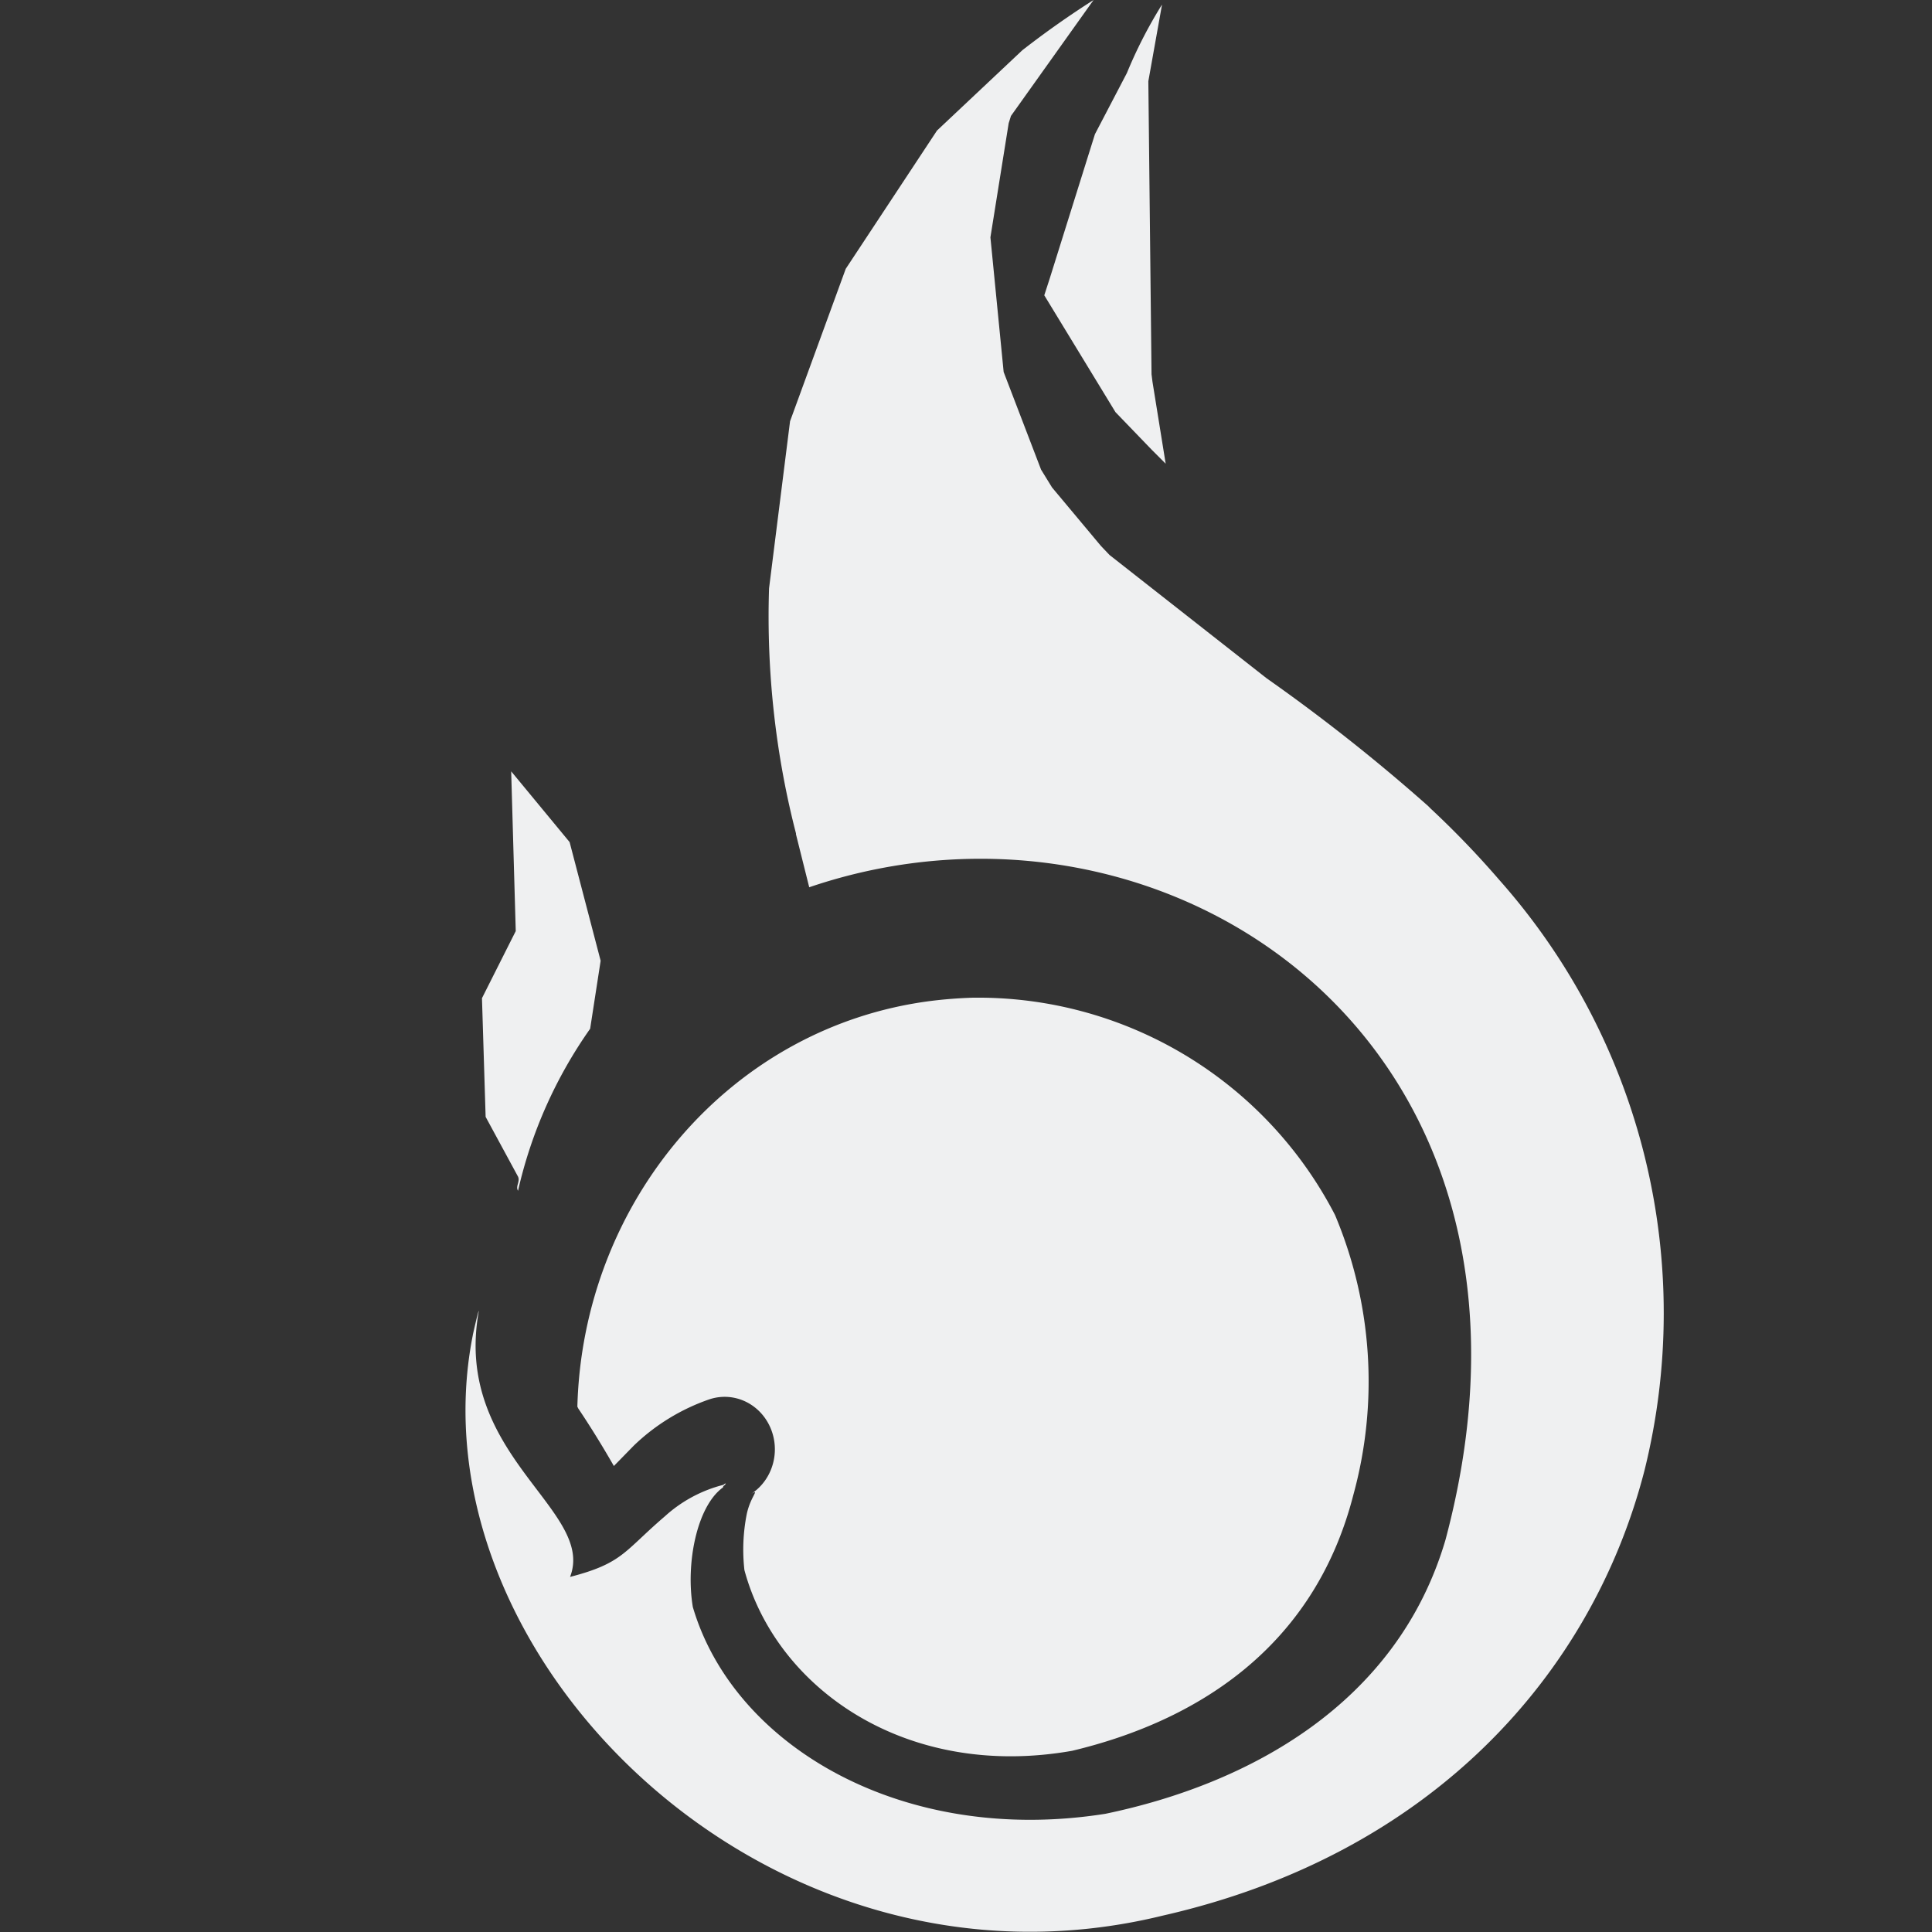 <svg xmlns="http://www.w3.org/2000/svg" width="16" height="16" viewBox="0 0 4.233 4.233"><rect x="0" y="0" width="4.233" height="4.233" fill="#333333" stroke="none"/><path d="M2.129 2.186a1 1 0 0 0-.089.007c-.44.056-.763.44-.775.889l.002.004q.039.058.078.126l.044-.045a.45.45 0 0 1 .165-.101.11.115 0 0 1 .092.207c.02-.012-.002.006-.01.045a.4.4 0 0 0-.005.122c.07.26.355.46.718.396.268-.064.529-.222.616-.56a.94.94 0 0 0-.04-.614.88.88 0 0 0-.796-.476M1.12 1.69l.01.35-.074.147.008.26.071.131c.005.011-.006.021 0 .031a1 1 0 0 1 .158-.355l.023-.149-.068-.26zM2.546.01a1 1 0 0 0-.077.15l-.07.134L2.3.61l-.012.037.156.256.08.083.03.03-.029-.18L2.523.82 2.516.178zM2.396 0a2 2 0 0 0-.156.11l-.187.176-.2.303-.122.334-.046.366c-.006.184.015.367.059.537v.002l.029.116c.778-.265 1.687.333 1.394 1.43-.106.36-.432.535-.745.6-.442.07-.814-.147-.904-.453-.016-.096.009-.221.066-.262l.002-.006a.3.3 0 0 0-.129.069c-.09.077-.092.103-.208.133.057-.147-.257-.266-.2-.582 0-.007-.015.06-.013.052-.139.699.644 1.485 1.512 1.272.589-.134.94-.529 1.055-.975a1.43 1.43 0 0 0-.318-1.294 2 2 0 0 0-.15-.156l-.002-.002-.004-.004a4 4 0 0 0-.354-.28l-.344-.27-.019-.02-.107-.128-.024-.039-.082-.214L2.17.52l.04-.25.005-.016zM1.59 3.25l-.004.002-.001.004q.003-.002.005-.005z" style="color:#eff0f1;fill:currentColor;fill-opacity:1;stroke:none"/></svg>